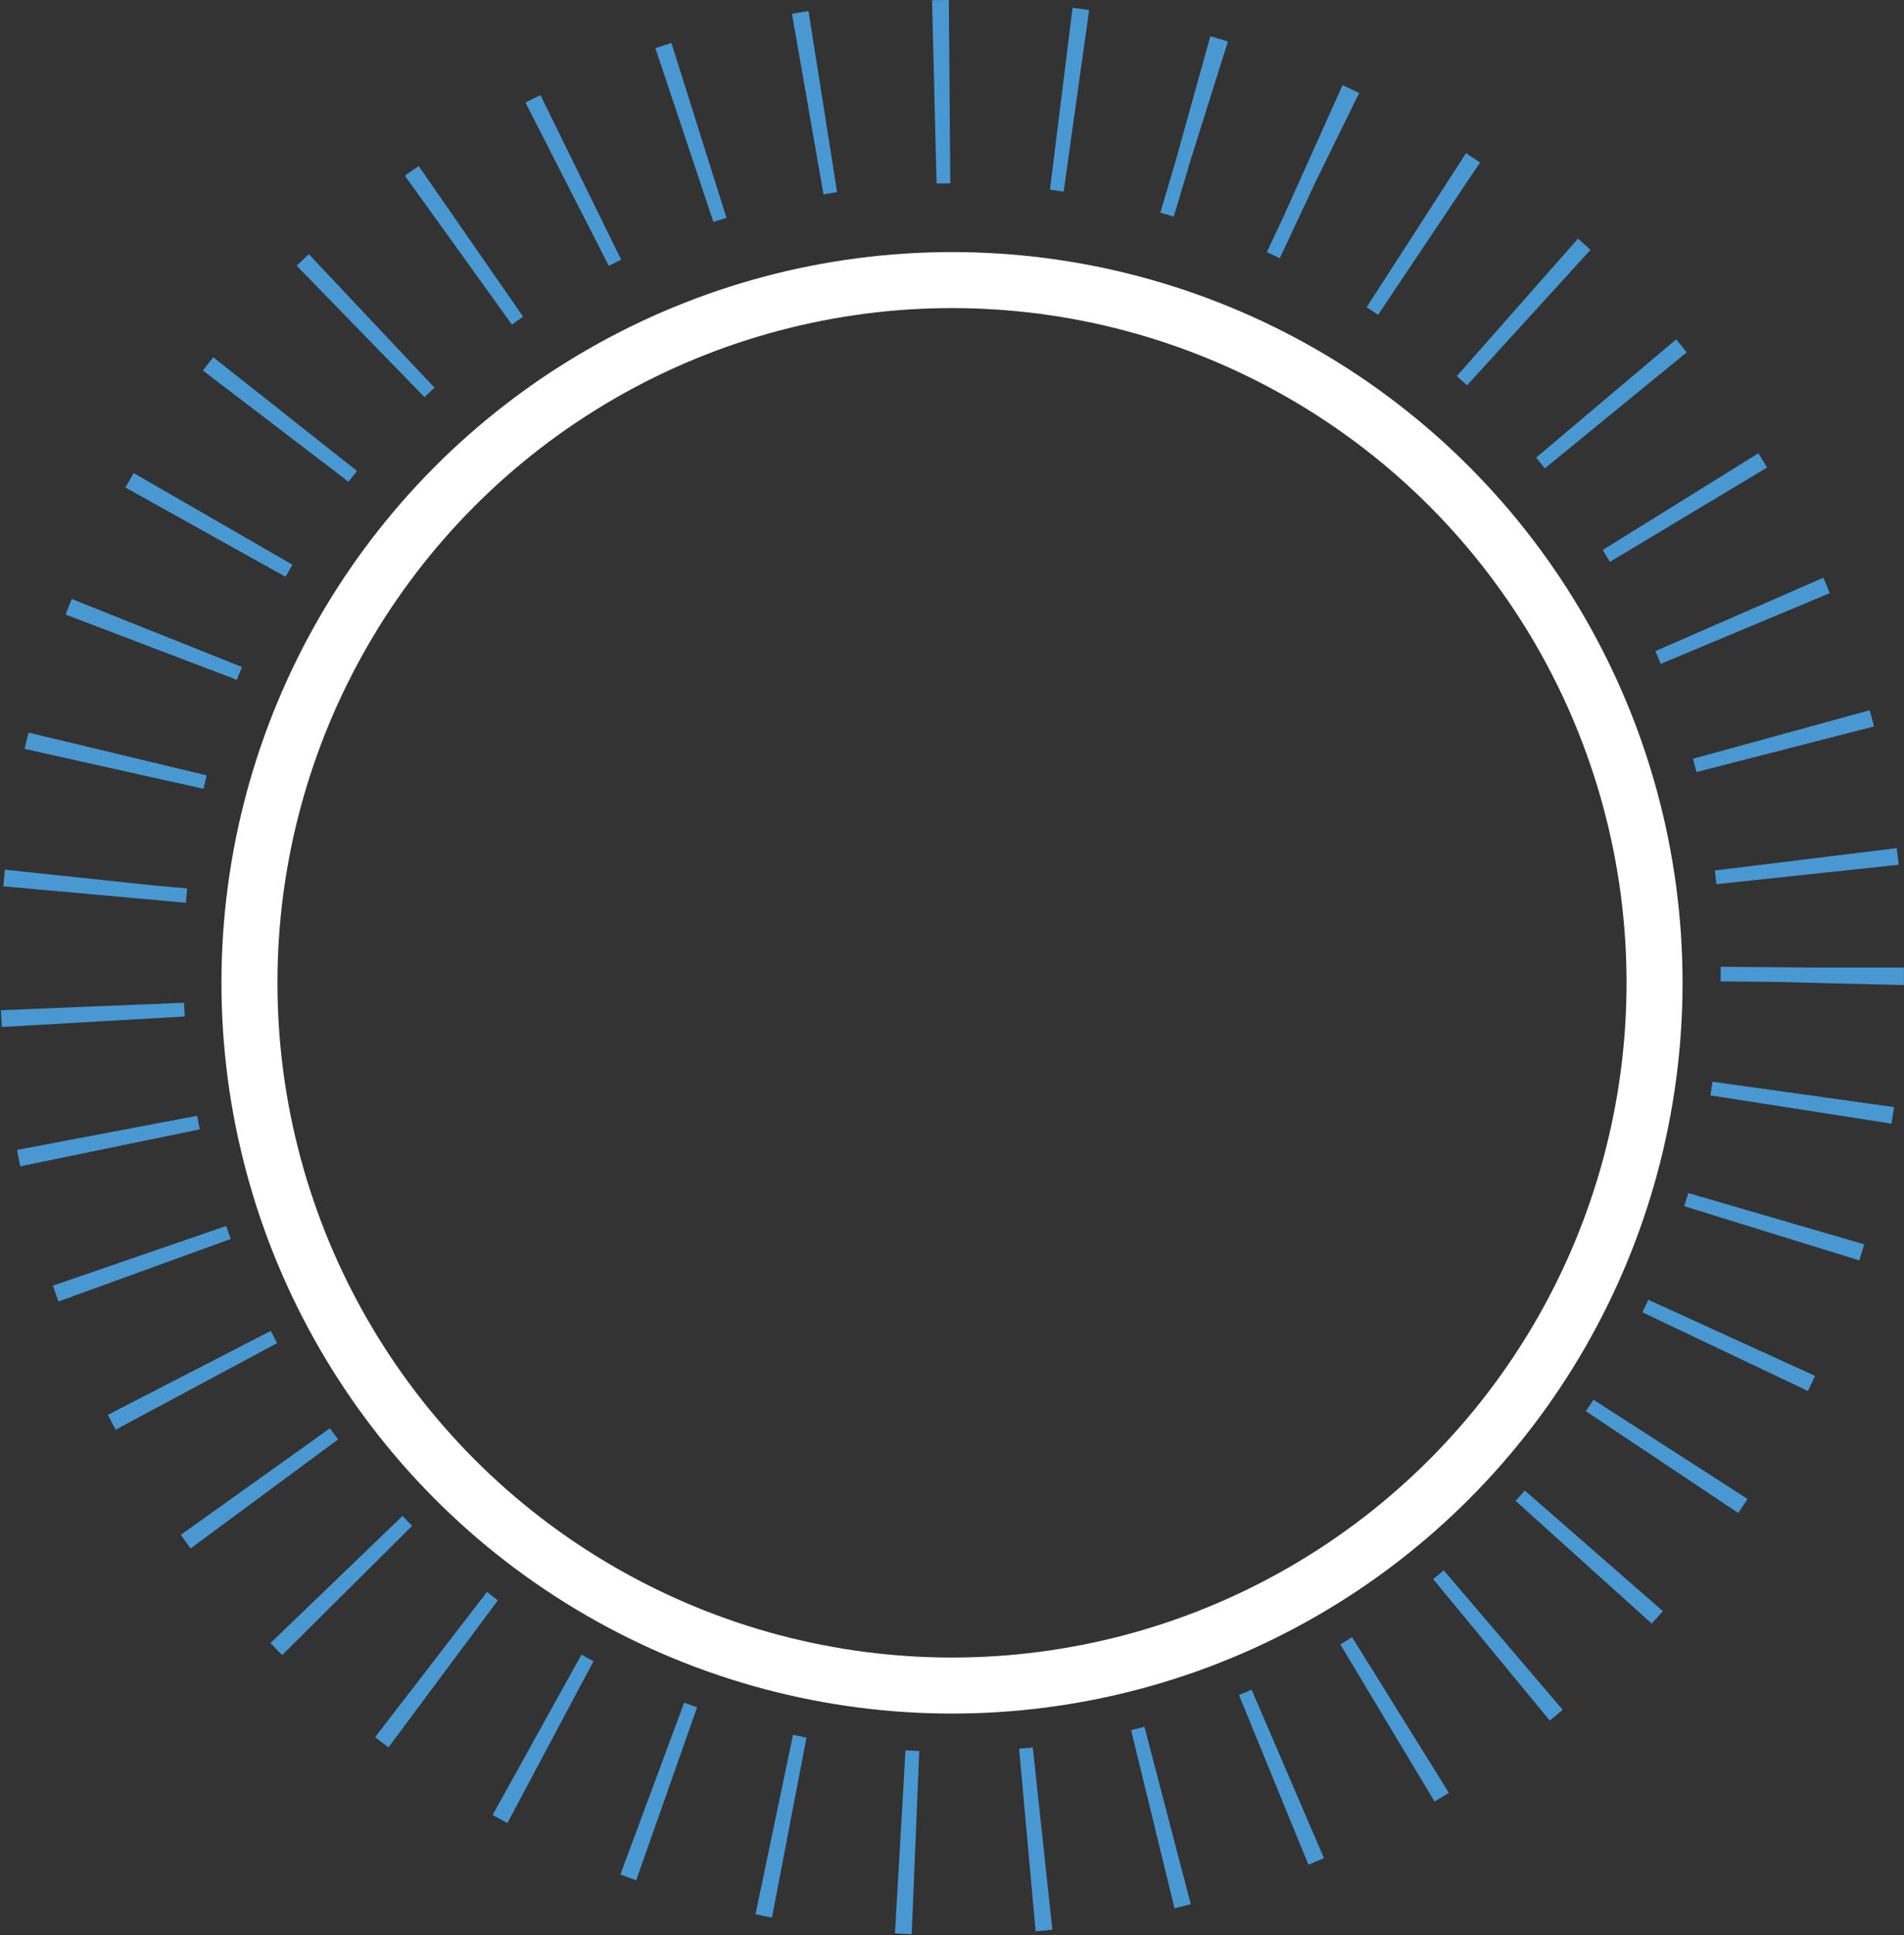 <?xml version="1.0" encoding="UTF-8"?>
<svg id="Layer_2" data-name="Layer 2" xmlns="http://www.w3.org/2000/svg" viewBox="0 0 374 380">
  <rect x="0" y="0" width="374" height="380" fill="#333333" stroke="none"/>
  <defs>
    <style>
      .cls-1 {
        stroke: #4998d2;
        stroke-dasharray: 0 0 3 22;
        stroke-width: 36px;
      }

      .cls-1, .cls-2 {
        fill: none;
      }

      .cls-2 {
        stroke: #fff;
        stroke-width: 11px;
      }
    </style>
  </defs>
  <g id="Layer_1-2" data-name="Layer 1">
    <circle class="cls-2" cx="187" cy="193" r="138"/>
    <ellipse class="cls-1" cx="187" cy="190" rx="169" ry="172"/>
  </g>
</svg>